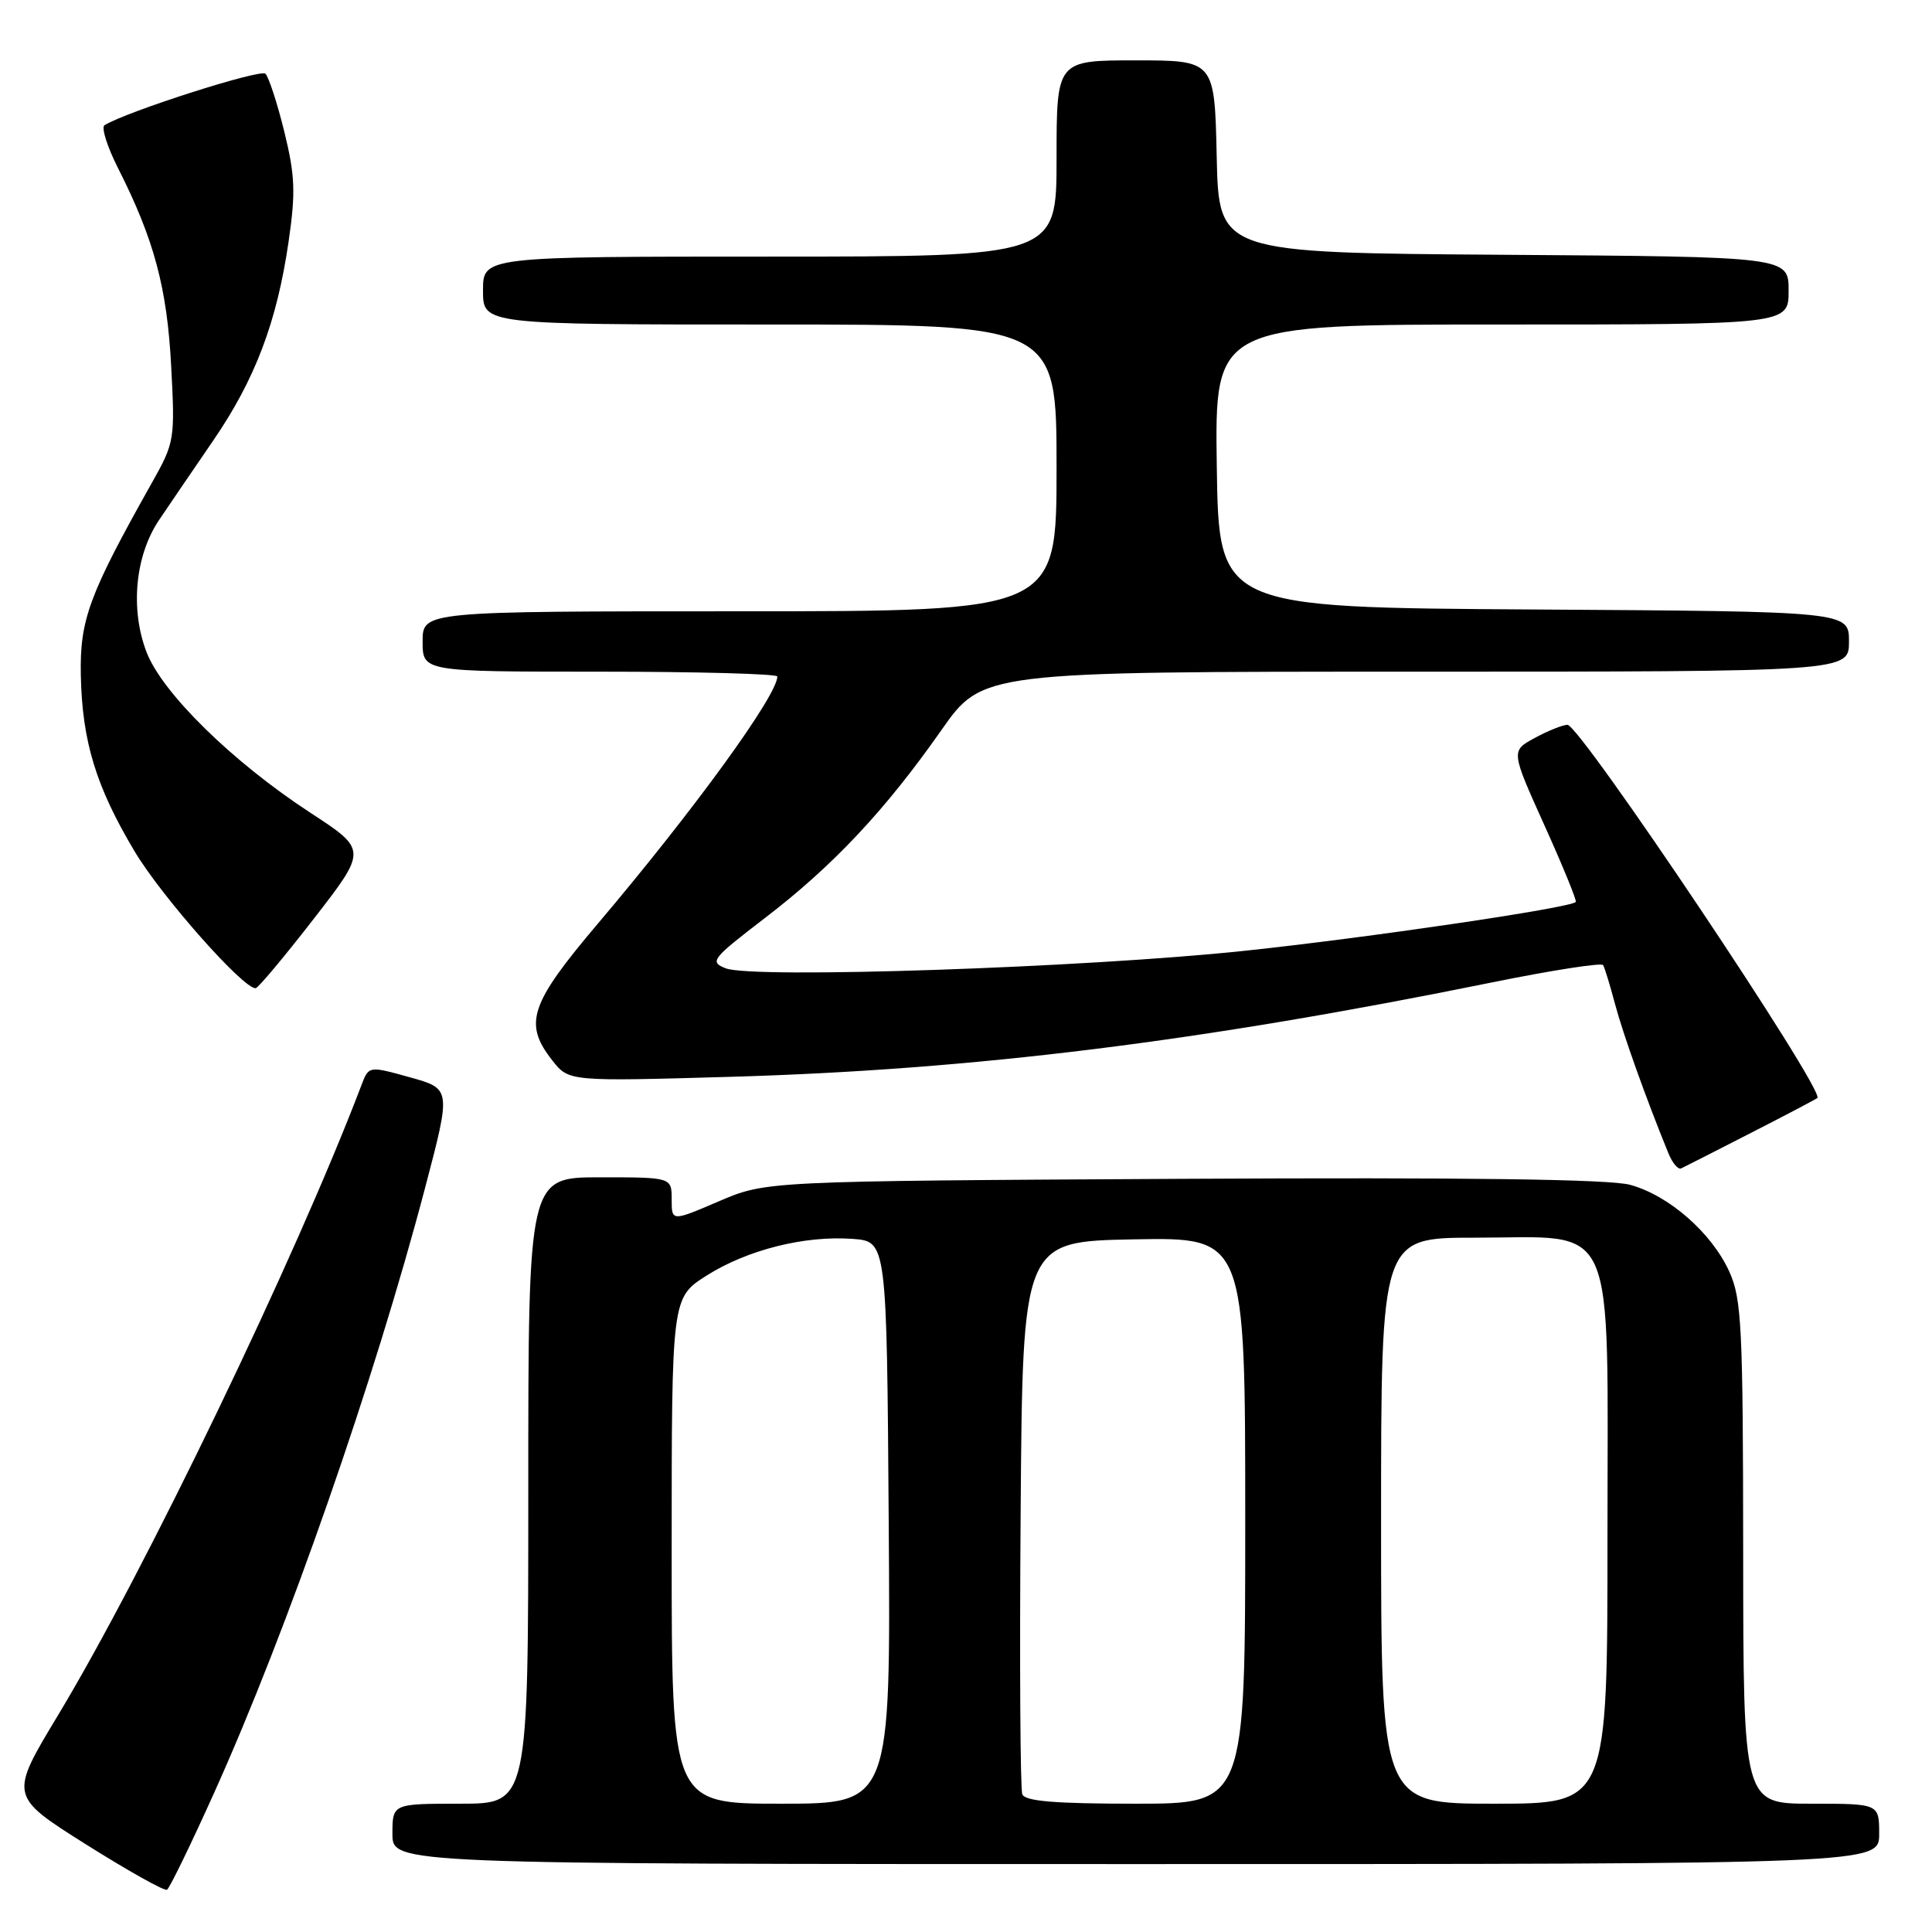 <?xml version="1.0" encoding="UTF-8" standalone="no"?>
<!DOCTYPE svg PUBLIC "-//W3C//DTD SVG 1.1//EN" "http://www.w3.org/Graphics/SVG/1.1/DTD/svg11.dtd" >
<svg xmlns="http://www.w3.org/2000/svg" xmlns:xlink="http://www.w3.org/1999/xlink" version="1.1" viewBox="0 0 256 256">
 <g >
 <path fill="currentColor"
d=" M 28.40 237.50 C 38.06 216.06 49.58 183.02 56.33 157.38 C 59.78 144.27 59.78 144.27 54.32 142.75 C 48.86 141.23 48.86 141.23 47.89 143.80 C 39.22 166.59 19.16 208.25 7.71 227.24 C 1.23 237.98 1.23 237.98 11.36 244.37 C 16.94 247.88 21.78 250.60 22.13 250.40 C 22.47 250.20 25.30 244.39 28.40 237.50 Z  M 249.00 243.00 C 249.00 239.00 249.00 239.00 240.00 239.00 C 231.00 239.00 231.00 239.00 230.98 205.75 C 230.96 175.75 230.78 172.11 229.14 168.49 C 226.79 163.34 221.12 158.38 215.98 156.99 C 213.23 156.25 194.30 156.00 156.72 156.20 C 101.50 156.50 101.50 156.50 95.25 159.18 C 89.00 161.86 89.00 161.86 89.00 158.93 C 89.00 156.00 89.00 156.00 79.50 156.00 C 70.00 156.00 70.00 156.00 70.00 197.50 C 70.00 239.00 70.00 239.00 61.00 239.00 C 52.00 239.00 52.00 239.00 52.00 243.00 C 52.00 247.00 52.00 247.00 150.50 247.00 C 249.00 247.00 249.00 247.00 249.00 243.00 Z  M 232.00 150.12 C 236.68 147.73 240.64 145.64 240.81 145.49 C 241.86 144.55 209.33 95.98 207.69 96.04 C 207.03 96.06 205.08 96.85 203.35 97.79 C 200.20 99.50 200.20 99.50 204.65 109.37 C 207.10 114.79 208.96 119.36 208.80 119.52 C 207.97 120.32 181.30 124.25 164.88 125.99 C 143.85 128.22 99.75 129.71 96.17 128.31 C 93.98 127.45 94.28 127.07 101.41 121.60 C 110.38 114.73 117.30 107.36 124.73 96.76 C 130.17 89.00 130.17 89.00 187.58 89.00 C 245.00 89.00 245.00 89.00 245.00 85.01 C 245.00 81.02 245.00 81.02 203.25 80.76 C 161.50 80.50 161.50 80.50 161.23 61.75 C 160.96 43.00 160.96 43.00 198.98 43.00 C 237.00 43.00 237.00 43.00 237.00 38.51 C 237.00 34.02 237.00 34.02 199.25 33.76 C 161.50 33.50 161.50 33.50 161.22 20.75 C 160.94 8.00 160.94 8.00 150.47 8.00 C 140.00 8.00 140.00 8.00 140.00 21.00 C 140.00 34.00 140.00 34.00 102.00 34.00 C 64.00 34.00 64.00 34.00 64.00 38.50 C 64.00 43.00 64.00 43.00 102.00 43.00 C 140.00 43.00 140.00 43.00 140.00 62.00 C 140.00 81.00 140.00 81.00 98.00 81.00 C 56.00 81.00 56.00 81.00 56.00 85.00 C 56.00 89.00 56.00 89.00 79.50 89.00 C 92.43 89.00 103.00 89.29 103.00 89.64 C 103.00 92.14 91.96 107.34 79.30 122.29 C 70.18 133.05 69.33 135.60 73.19 140.52 C 75.38 143.30 75.38 143.30 96.94 142.68 C 129.13 141.74 159.06 138.03 197.77 130.16 C 205.62 128.57 212.21 127.54 212.42 127.88 C 212.63 128.22 213.33 130.53 213.99 133.00 C 215.03 136.94 218.12 145.60 221.08 152.83 C 221.60 154.11 222.36 155.01 222.76 154.82 C 223.17 154.63 227.32 152.52 232.00 150.12 Z  M 41.58 121.74 C 48.66 112.61 48.66 112.61 41.12 107.69 C 30.80 100.95 21.47 91.80 19.41 86.39 C 17.23 80.69 17.91 73.61 21.08 68.90 C 22.41 66.92 25.64 62.19 28.25 58.38 C 33.81 50.26 36.69 42.68 38.24 32.01 C 39.19 25.48 39.10 23.26 37.67 17.44 C 36.74 13.66 35.61 10.21 35.17 9.77 C 34.51 9.11 16.78 14.78 13.85 16.59 C 13.39 16.87 14.20 19.43 15.64 22.28 C 20.41 31.70 22.14 38.12 22.68 48.50 C 23.20 58.27 23.14 58.62 20.11 64.00 C 11.78 78.82 10.56 82.12 10.71 89.50 C 10.89 98.24 12.72 104.24 17.83 112.80 C 21.40 118.79 32.29 131.10 33.88 130.94 C 34.22 130.90 37.69 126.76 41.58 121.74 Z  M 89.00 205.48 C 89.00 171.96 89.00 171.96 93.63 169.02 C 99.03 165.60 106.64 163.69 113.00 164.16 C 117.50 164.50 117.50 164.50 117.76 201.75 C 118.02 239.00 118.02 239.00 103.51 239.00 C 89.00 239.00 89.00 239.00 89.00 205.48 Z  M 135.46 237.75 C 135.19 237.06 135.09 220.29 135.24 200.50 C 135.50 164.50 135.50 164.50 150.25 164.22 C 165.00 163.95 165.00 163.95 165.00 201.47 C 165.00 239.00 165.00 239.00 150.47 239.00 C 139.74 239.00 135.81 238.67 135.46 237.75 Z  M 183.00 201.50 C 183.00 164.00 183.00 164.00 195.37 164.00 C 214.51 164.00 213.00 160.62 213.00 203.57 C 213.00 239.00 213.00 239.00 198.00 239.00 C 183.00 239.00 183.00 239.00 183.00 201.50 Z "/>
</g>
</svg>